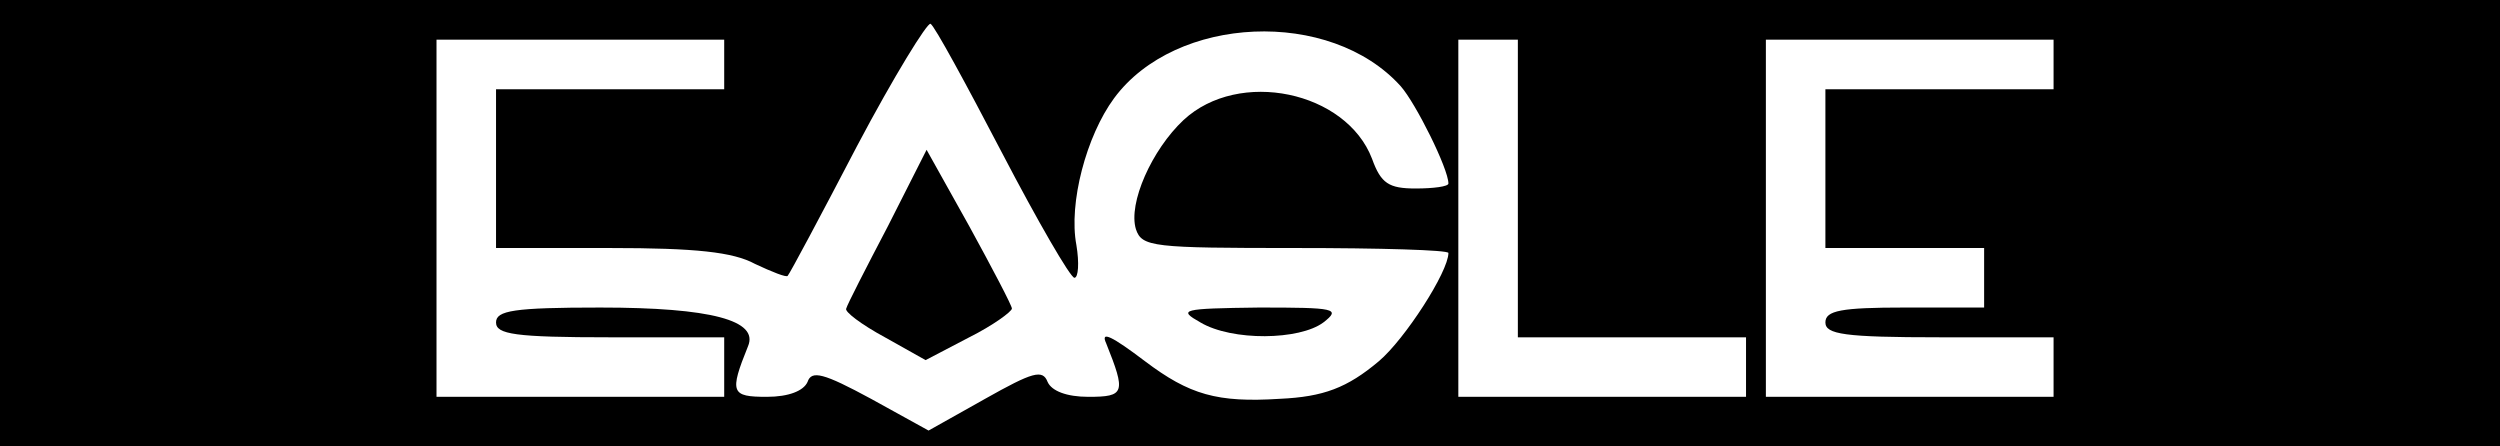 <?xml version="1.0" standalone="no"?>
<!DOCTYPE svg PUBLIC "-//W3C//DTD SVG 20010904//EN"
 "http://www.w3.org/TR/2001/REC-SVG-20010904/DTD/svg10.dtd">
<svg version="1.0" xmlns="http://www.w3.org/2000/svg"
 width="252pt" height="45pt" viewBox="0 0 252 45"
 preserveAspectRatio="xMidYMid meet">
<g transform="translate(0,45) scale(0.1,-0.1)"
fill="#000000" stroke="none">
<path d="M0 225 l0 -225 1260 0 1260 0 0 225 0 225 -1260 0 -1260 0 0 -225z
m1010 71 c36 -69 69 -126 73 -126 4 0 5 15 2 33 -8 42 10 110 38 148 62 84
218 91 289 12 15 -17 48 -83 48 -98 0 -3 -15 -5 -33 -5 -27 0 -35 5 -44 30
-26 68 -134 91 -190 39 -32 -30 -56 -84 -48 -110 6 -18 17 -19 161 -19 85 0
154 -2 154 -5 0 -19 -44 -87 -70 -109 -32 -27 -56 -36 -100 -38 -63 -4 -91 4
-136 38 -33 25 -45 31 -39 18 20 -50 19 -54 -18 -54 -22 0 -37 6 -41 15 -5 13
-15 10 -63 -17 l-57 -32 -58 32 c-48 26 -60 29 -64 17 -4 -9 -19 -15 -41 -15
-36 0 -38 4 -19 51 11 26 -37 39 -149 39 -87 0 -105 -3 -105 -15 0 -12 19 -15
115 -15 l115 0 0 -30 0 -30 -145 0 -145 0 0 180 0 180 145 0 145 0 0 -25 0
-25 -115 0 -115 0 0 -80 0 -80 115 0 c86 0 124 -4 146 -16 17 -8 32 -14 33
-12 2 2 33 60 70 131 37 70 71 125 74 123 4 -2 36 -61 72 -130z m520 -36 l0
-150 115 0 115 0 0 -30 0 -30 -145 0 -145 0 0 180 0 180 30 0 30 0 0 -150z
m540 125 l0 -25 -115 0 -115 0 0 -80 0 -80 80 0 80 0 0 -30 0 -30 -80 0 c-64
0 -80 -3 -80 -15 0 -12 19 -15 115 -15 l115 0 0 -30 0 -30 -145 0 -145 0 0
180 0 180 145 0 145 0 0 -25z"/>
<path d="M895 222 c-22 -42 -41 -79 -42 -83 -2 -3 15 -16 39 -29 l41 -23 44
23 c24 12 43 26 43 29 0 3 -20 41 -43 83 l-43 77 -39 -77z"/>
<path d="M1210 125 c32 -19 100 -18 124 0 18 14 12 15 -65 15 -78 -1 -82 -2
-59 -15z"/>
</g>
</svg>
